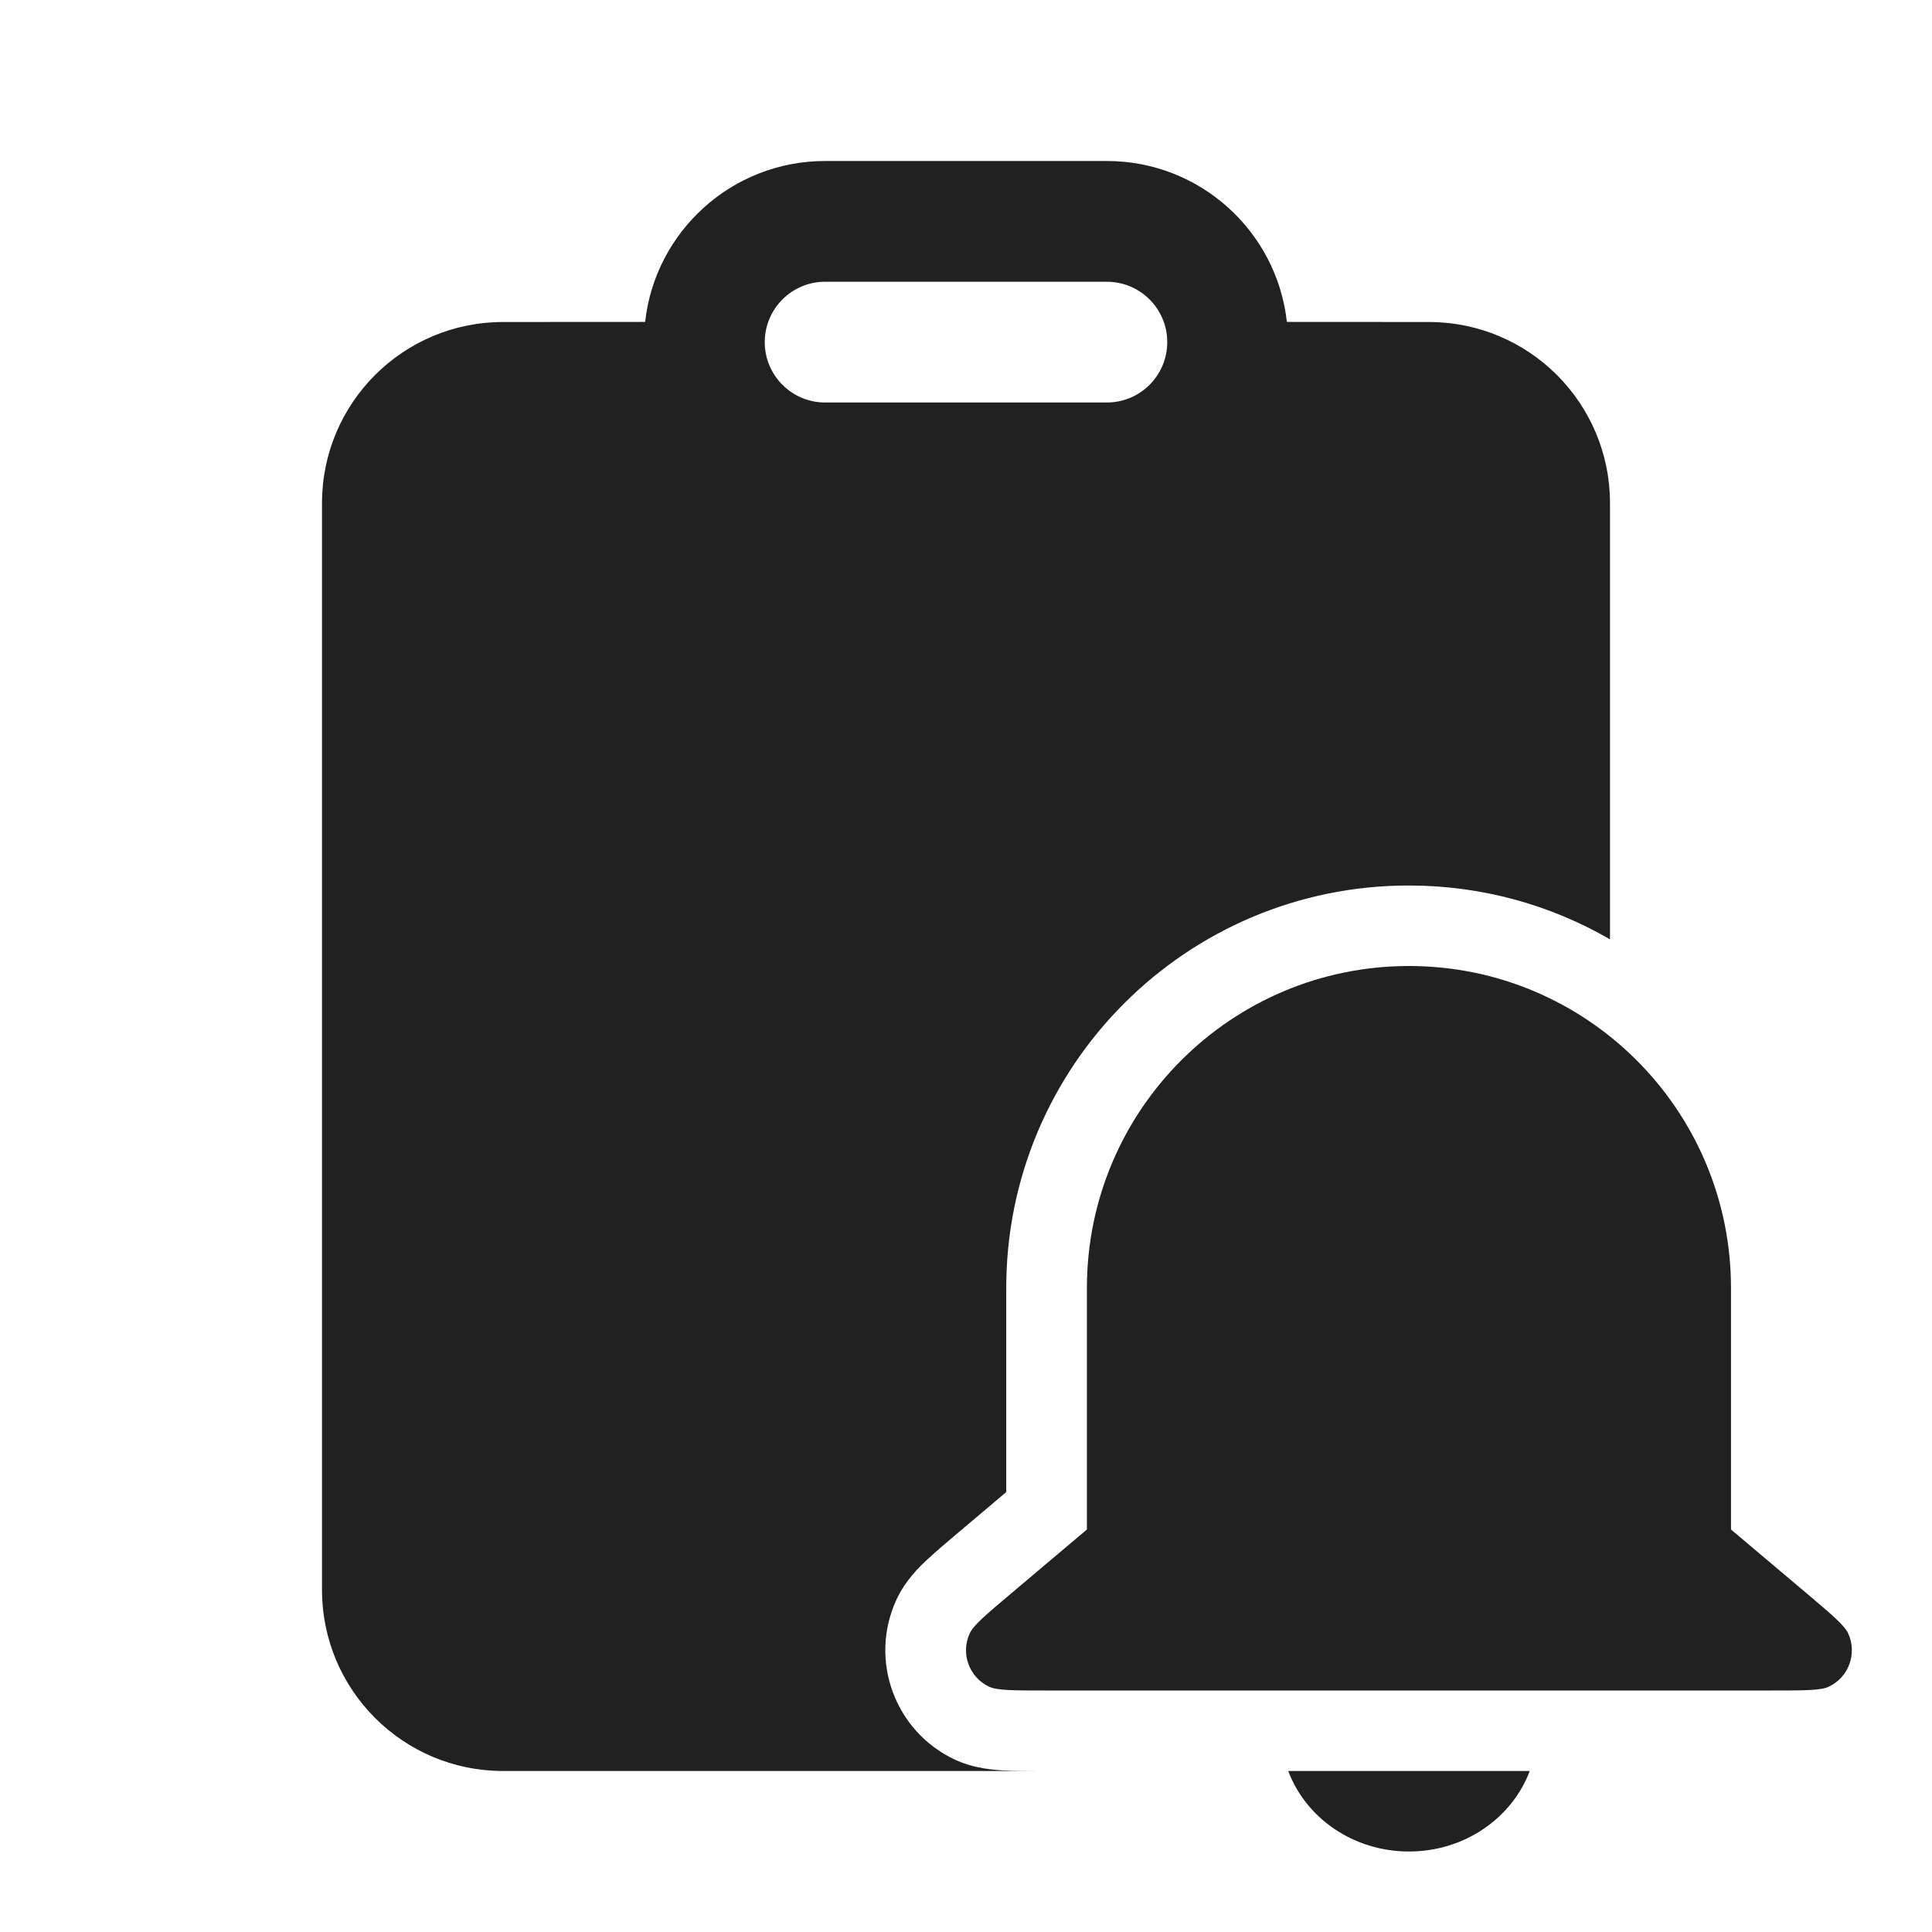<svg width="24" height="24" viewBox="0 0 24 24" fill="none" xmlns="http://www.w3.org/2000/svg">
<path d="M10.25 2H13.75C14.908 2 15.862 2.875 15.986 3.999L17.75 4C18.993 4 20 5.007 20 6.25V11.669C19.265 11.243 18.411 11 17.5 11C14.739 11 12.5 13.239 12.5 16L12.5 18.535L11.889 19.051C11.751 19.168 11.618 19.28 11.516 19.376C11.431 19.455 11.247 19.629 11.135 19.874C10.791 20.622 11.115 21.507 11.86 21.858C12.104 21.972 12.356 21.987 12.472 21.993C12.6 21.999 12.755 22 12.918 22H6.25C5.007 22 4 20.993 4 19.75V6.25C4 5.007 5.007 4 6.25 4L8.014 3.999C8.138 2.875 9.092 2 10.25 2ZM13.75 3.5H10.25C9.836 3.5 9.5 3.836 9.5 4.25C9.5 4.664 9.836 5 10.25 5H13.75C14.164 5 14.5 4.664 14.5 4.25C14.5 3.836 14.164 3.5 13.75 3.5Z" fill="#212121"/>
<path d="M13.502 16C13.502 13.791 15.293 12 17.503 12C19.712 12 21.503 13.791 21.503 16V19L22.451 19.8C22.758 20.06 22.912 20.19 22.959 20.291C23.073 20.541 22.966 20.836 22.717 20.953C22.616 21 22.415 21 22.012 21H12.992C12.59 21 12.389 21 12.287 20.953C12.039 20.836 11.931 20.541 12.046 20.291C12.092 20.19 12.246 20.06 12.554 19.8L13.502 19L13.502 16Z" fill="#212121"/>
<path d="M17.503 23C18.195 23 18.784 22.583 19.003 22H16.003C16.221 22.583 16.81 23 17.503 23Z" fill="#212121"/>
</svg>
